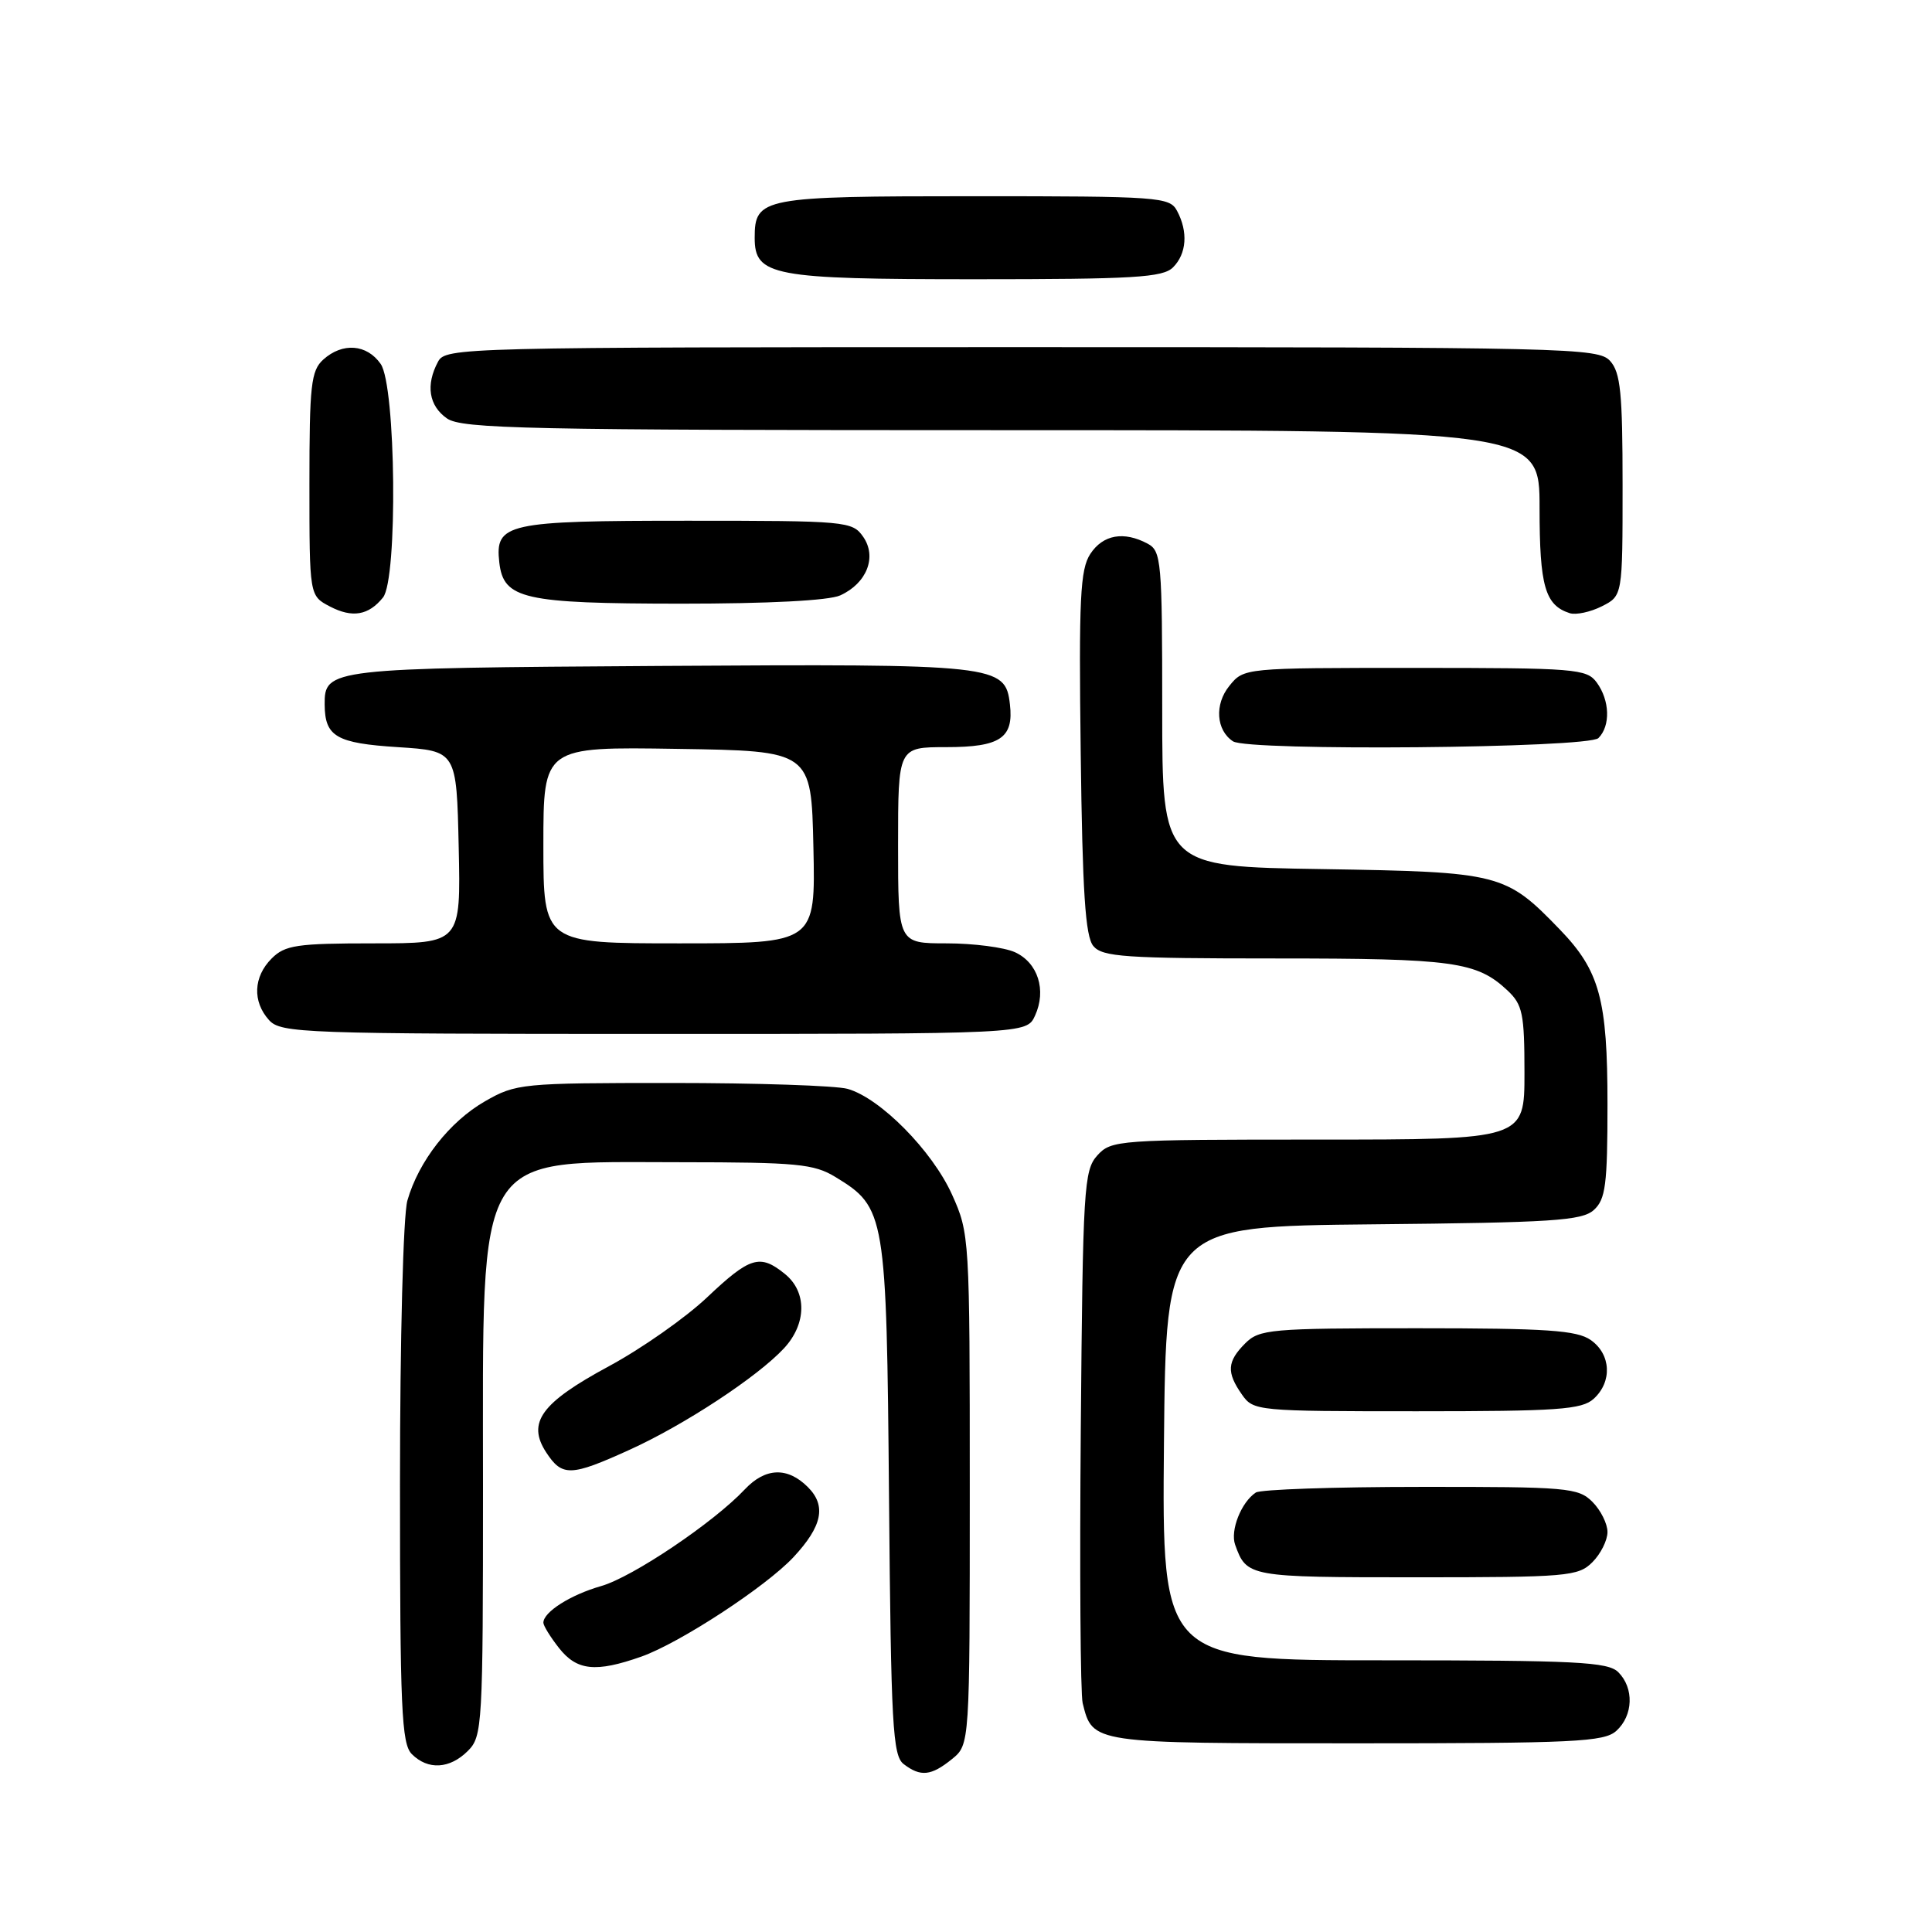 <?xml version="1.0" encoding="UTF-8" standalone="no"?>
<!DOCTYPE svg PUBLIC "-//W3C//DTD SVG 1.1//EN" "http://www.w3.org/Graphics/SVG/1.1/DTD/svg11.dtd" >
<svg xmlns="http://www.w3.org/2000/svg" xmlns:xlink="http://www.w3.org/1999/xlink" version="1.1" viewBox="0 0 256 256">
 <g >
 <path fill="currentColor"
d=" M 126.14 233.09 C 128.50 231.17 128.50 231.17 128.50 197.34 C 128.50 163.91 128.47 163.44 126.14 158.27 C 123.51 152.46 116.62 145.49 112.31 144.28 C 110.76 143.85 100.28 143.50 89.00 143.50 C 69.13 143.50 68.37 143.57 64.26 145.93 C 59.58 148.61 55.47 153.86 53.98 159.08 C 53.43 161.00 53.00 177.41 53.00 196.67 C 53.00 226.42 53.20 231.06 54.57 232.43 C 56.71 234.57 59.60 234.40 62.00 232.00 C 63.92 230.08 64.00 228.67 64.00 196.90 C 64.00 151.74 62.62 154.00 90.20 154.00 C 105.59 154.01 107.85 154.22 110.70 155.96 C 117.34 160.01 117.47 160.76 117.80 198.50 C 118.06 228.63 118.29 232.64 119.74 233.75 C 121.99 235.47 123.38 235.32 126.14 233.09 Z  M 214.17 229.35 C 216.42 227.31 216.54 223.68 214.43 221.57 C 213.07 220.21 208.85 220.00 183.41 220.00 C 153.97 220.00 153.97 220.00 154.23 191.25 C 154.50 162.50 154.50 162.50 181.94 162.23 C 205.71 162.00 209.62 161.75 211.19 160.33 C 212.75 158.92 213.00 156.99 213.00 146.31 C 213.00 132.44 211.97 128.64 206.70 123.18 C 199.49 115.71 198.81 115.54 175.25 115.16 C 154.00 114.83 154.00 114.83 154.00 93.95 C 154.00 74.33 153.88 73.01 152.07 72.04 C 148.91 70.35 146.15 70.84 144.47 73.40 C 143.13 75.45 142.94 79.30 143.20 99.75 C 143.43 118.23 143.81 124.07 144.87 125.35 C 146.07 126.80 149.07 127.00 169.06 127.00 C 192.61 127.00 195.67 127.42 199.75 131.24 C 201.75 133.12 202.00 134.31 202.00 142.17 C 202.00 151.00 202.00 151.00 174.65 151.00 C 148.13 151.00 147.25 151.06 145.40 153.10 C 143.62 155.07 143.48 157.41 143.21 189.35 C 143.05 208.13 143.16 224.48 143.46 225.68 C 144.79 231.03 144.58 231.00 179.74 231.00 C 208.67 231.00 212.55 230.81 214.17 229.35 Z  M 84.98 219.51 C 90.07 217.71 101.48 210.25 105.14 206.33 C 108.96 202.23 109.52 199.52 107.05 197.05 C 104.35 194.35 101.42 194.46 98.70 197.34 C 94.57 201.74 83.82 208.97 79.66 210.16 C 75.60 211.32 72.00 213.60 72.00 215.02 C 72.00 215.41 72.93 216.92 74.07 218.37 C 76.44 221.38 78.93 221.64 84.98 219.51 Z  M 211.00 207.00 C 212.10 205.90 213.00 204.10 213.00 203.00 C 213.00 201.90 212.10 200.10 211.00 199.00 C 209.13 197.13 207.68 197.00 188.25 197.02 C 176.84 197.02 167.00 197.36 166.40 197.77 C 164.47 199.05 162.99 202.79 163.66 204.68 C 165.19 208.96 165.44 209.00 187.62 209.00 C 207.67 209.00 209.12 208.88 211.00 207.00 Z  M 83.41 192.11 C 90.65 188.83 100.36 182.45 103.88 178.66 C 106.89 175.42 106.95 171.19 104.01 168.81 C 100.70 166.12 99.39 166.52 93.69 171.91 C 90.84 174.61 84.98 178.72 80.67 181.04 C 71.70 185.88 69.79 188.50 72.38 192.46 C 74.49 195.68 75.62 195.65 83.41 192.11 Z  M 211.17 185.35 C 213.66 183.09 213.47 179.44 210.78 177.56 C 208.94 176.27 204.96 176.00 187.78 176.00 C 168.33 176.00 166.87 176.13 165.00 178.00 C 162.59 180.41 162.50 181.84 164.56 184.78 C 166.08 186.96 166.53 187.00 187.73 187.00 C 206.44 187.00 209.59 186.78 211.17 185.35 Z  M 137.15 134.57 C 138.69 131.20 137.53 127.56 134.48 126.17 C 133.06 125.53 129.00 125.00 125.45 125.00 C 119.00 125.00 119.00 125.00 119.00 112.00 C 119.00 99.00 119.00 99.00 125.38 99.00 C 132.54 99.00 134.34 97.79 133.82 93.33 C 133.21 88.07 132.21 87.96 87.40 88.24 C 43.60 88.52 42.98 88.59 43.02 93.37 C 43.05 97.60 44.56 98.48 52.71 99.00 C 60.50 99.50 60.50 99.50 60.78 112.25 C 61.06 125.00 61.06 125.00 49.53 125.00 C 39.33 125.00 37.77 125.23 36.00 127.00 C 33.57 129.43 33.43 132.71 35.65 135.17 C 37.22 136.90 40.12 137.00 86.68 137.00 C 136.04 137.00 136.04 137.00 137.15 134.57 Z  M 211.80 97.80 C 213.42 96.18 213.31 92.81 211.58 90.44 C 210.25 88.62 208.78 88.50 187.49 88.50 C 164.82 88.50 164.82 88.50 162.89 90.89 C 160.91 93.33 161.14 96.76 163.38 98.23 C 165.38 99.55 210.46 99.14 211.80 97.80 Z  M 50.75 79.17 C 52.72 76.72 52.47 51.12 50.44 48.22 C 48.60 45.59 45.38 45.35 42.83 47.65 C 41.21 49.12 41.00 51.04 41.00 64.12 C 41.00 78.94 41.00 78.94 43.71 80.36 C 46.68 81.91 48.83 81.55 50.75 79.17 Z  M 215.00 64.30 C 215.00 52.08 214.73 49.36 213.35 47.83 C 211.77 46.09 208.04 46.00 135.38 46.00 C 60.96 46.00 59.04 46.05 58.04 47.93 C 56.39 51.01 56.82 53.76 59.22 55.44 C 61.18 56.82 69.83 57.00 132.72 57.00 C 204.00 57.00 204.00 57.00 204.00 67.31 C 204.00 77.68 204.73 80.20 208.00 81.25 C 208.82 81.51 210.74 81.10 212.25 80.34 C 215.00 78.95 215.00 78.95 215.00 64.30 Z  M 111.34 78.89 C 114.87 77.28 116.23 73.78 114.37 71.12 C 112.94 69.07 112.15 69.00 91.13 69.00 C 67.11 69.00 65.57 69.34 66.16 74.53 C 66.72 79.38 69.33 79.97 90.20 79.99 C 101.81 79.99 109.83 79.58 111.34 78.89 Z  M 155.43 35.43 C 157.24 33.62 157.45 30.71 155.96 27.93 C 154.98 26.10 153.61 26.00 129.04 26.00 C 100.97 26.00 100.00 26.18 100.00 31.51 C 100.00 36.56 102.32 37.00 129.15 37.00 C 150.28 37.00 154.08 36.77 155.43 35.43 Z  M 72.00 111.98 C 72.00 98.95 72.00 98.95 89.75 99.23 C 107.50 99.50 107.50 99.50 107.78 112.25 C 108.06 125.00 108.06 125.00 90.03 125.00 C 72.00 125.00 72.00 125.00 72.00 111.98 Z "/>
</g>
</svg>
